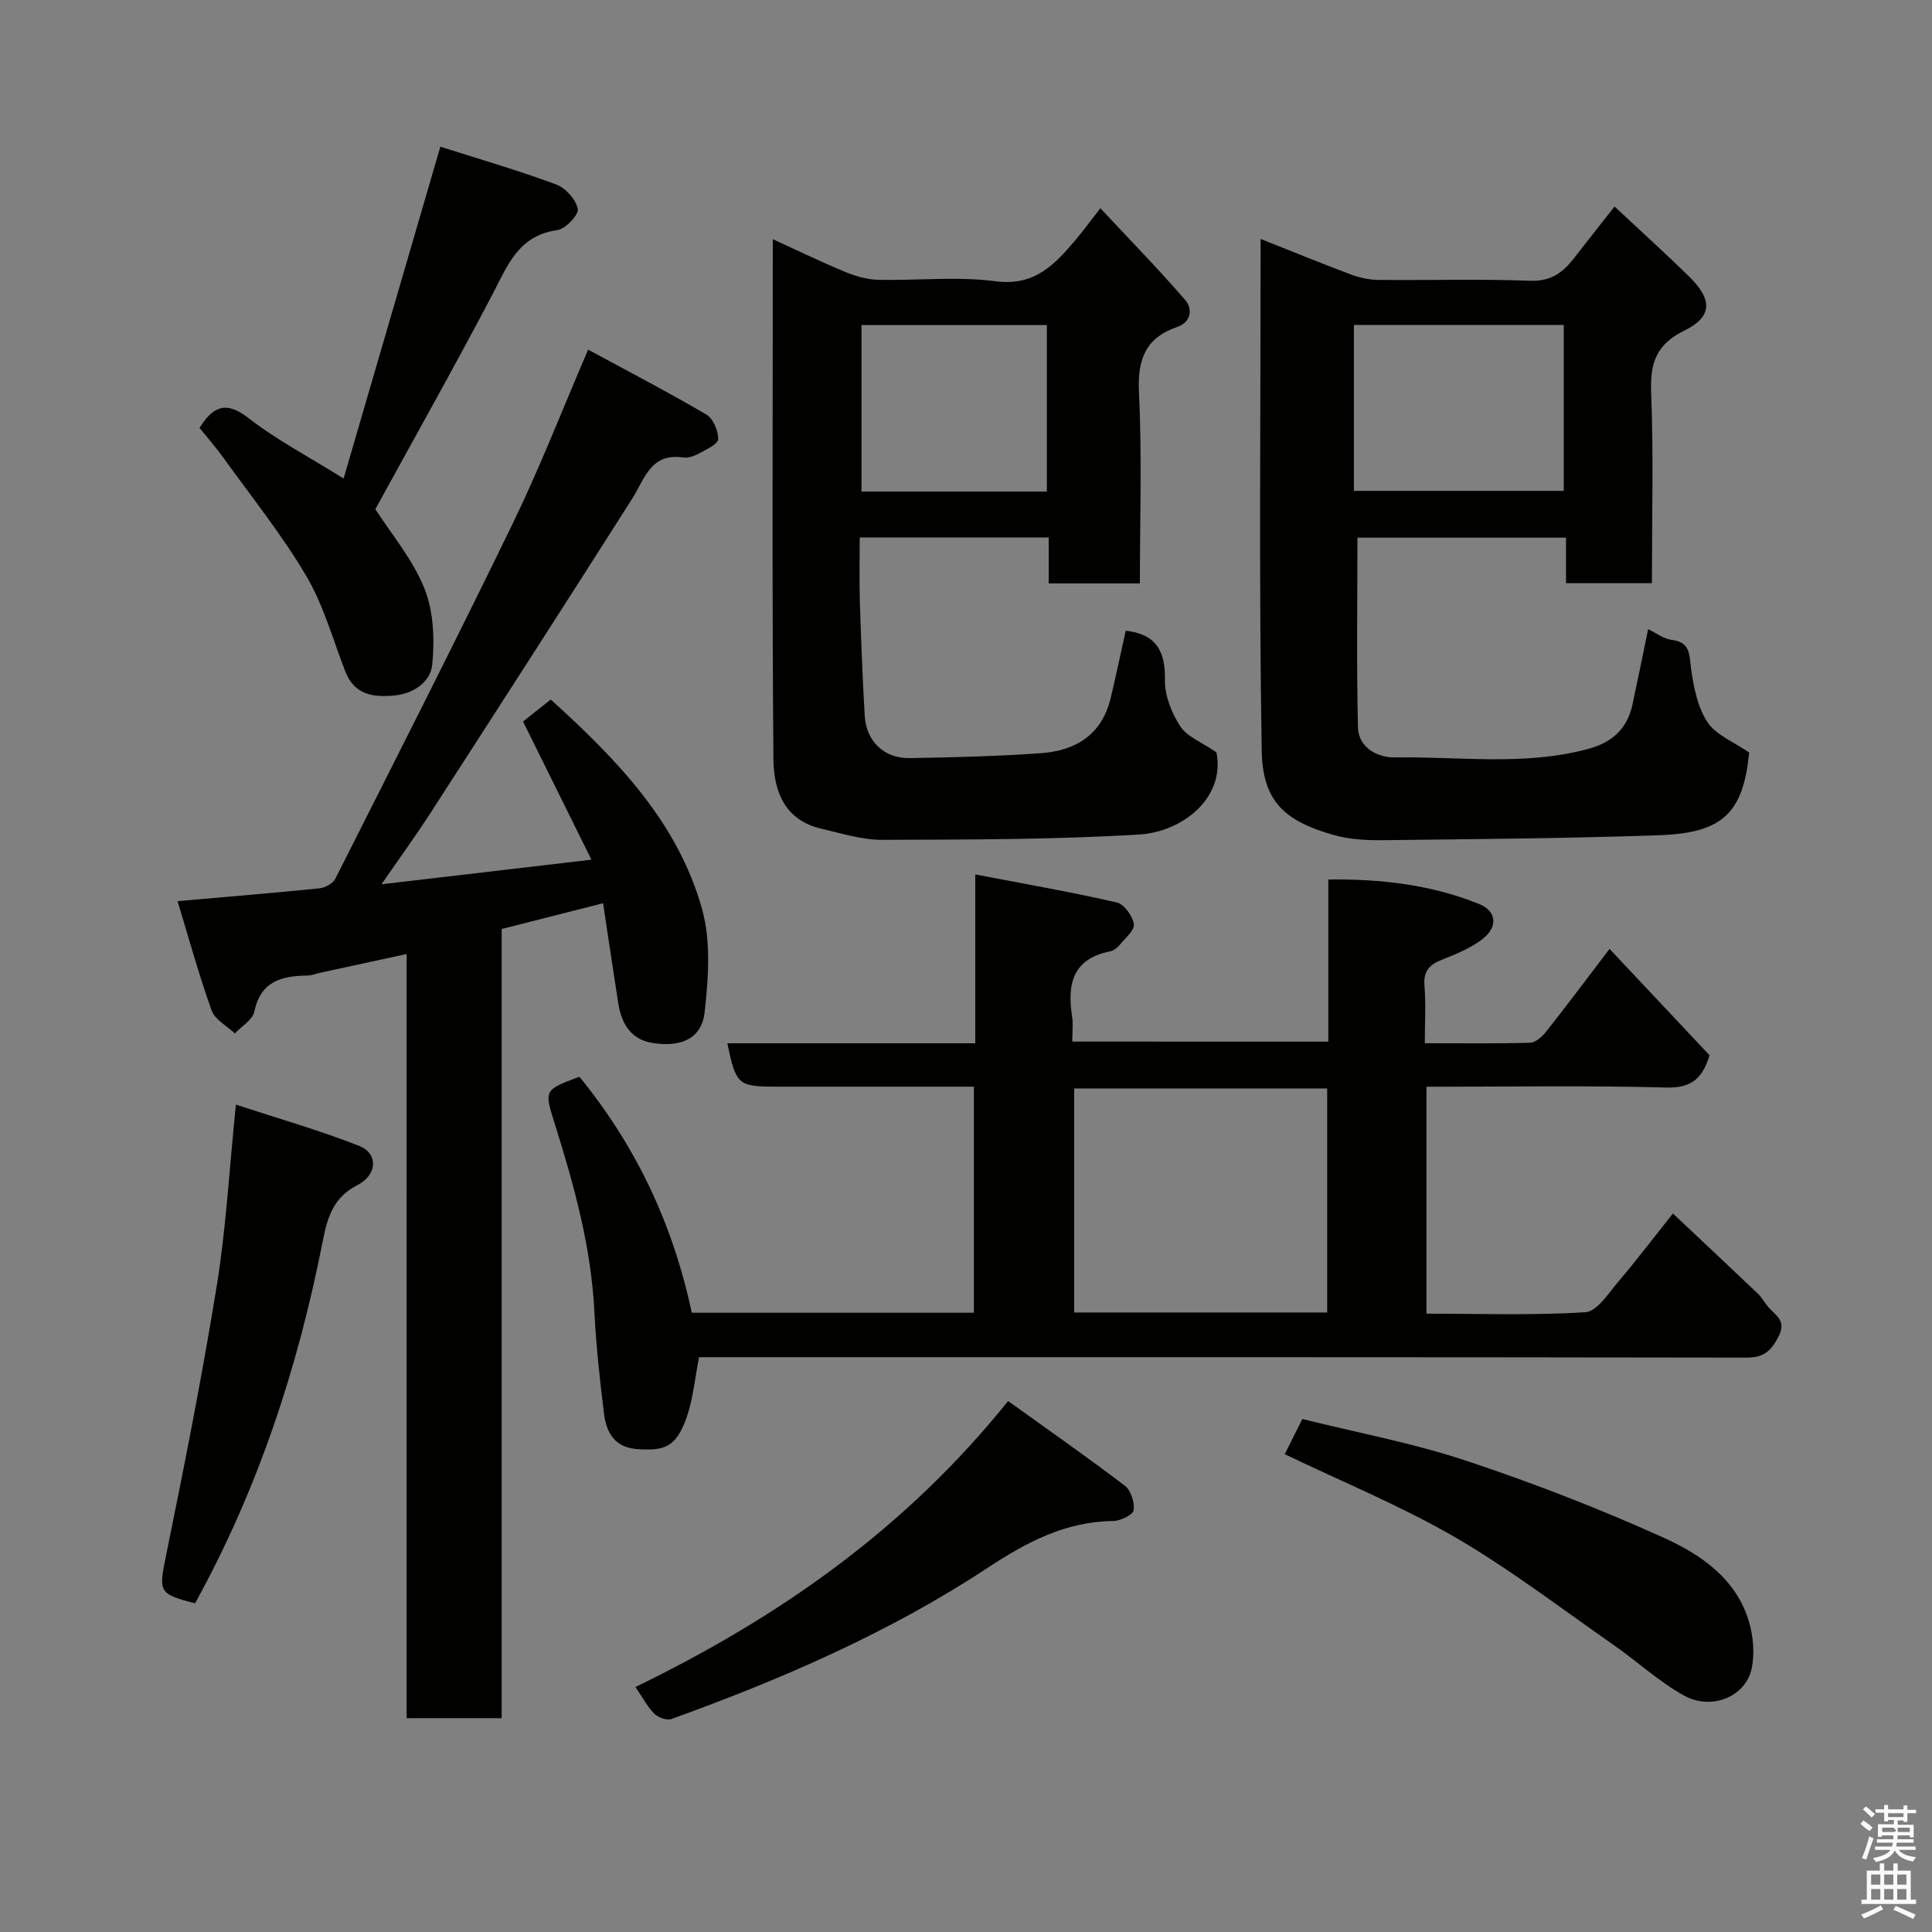 <svg enable-background="new 0 0 400 400" viewBox="0 0 400 400" xmlns="http://www.w3.org/2000/svg"><rect x="0" y="0" width="400" height="400" fill="#808080" stroke="none"/><path d="m385.2 377.6.6-.7c.6.4 1.3.9 1.9 1.5l-.6.7c-.8-.5-1.4-1-1.9-1.5zm.3 7.1c.6-1.4 1.1-2.9 1.5-4.5.3.1.6.3.9.4-.5 1.4-1 2.9-1.5 4.4zm.2-10.1.6-.6c.7.5 1.3 1.1 1.9 1.6l-.7.7c-.6-.6-1.2-1.2-1.8-1.7zm8.4-.8h.8v.9h1.8v.7h-1.8v1.8h-.8v-.3h-1.2v.9h3.3v2.6h-.8v-.4h-2.5c0 .3 0 .6-.1.8h3.4v.7h-3.5c0 .3-.1.6-.1.8h4v.7h-3.5c.7.9 1.9 1.3 3.6 1.5-.2.2-.4.5-.6.9-1.9-.3-3.2-1.1-3.8-2.3-.5 1.1-1.8 2-3.9 2.4-.2-.3-.4-.5-.6-.8 1.9-.4 3.1-.9 3.6-1.7h-3.2v-.7h3.5c.1-.2.1-.5.2-.8h-3.3v-.7h3.4c0-.2 0-.5 0-.8h-2.4v.3h-.8v-2.6h3.3v-.9h-1.2v.3h-.8v-1.8h-1.8v-.7h1.8v-.9h.8v.9h3.2zm-4.4 5.5h2.4c1-.3 0-.6 0-.9h-2.4zm1.2-3.1h3.2v-.8h-3.2zm4.4 2.2h-2.4v.9h2.5v-.9z" fill="#fafafb"/><path d="m389.2 385.8h.9v1.5h1.9v-1.5h.9v1.5h2.7v6h1.1v.9h-11.3v-.9h1.1v-6h2.7zm.2 8.7.5.8c-1.2.6-2.5 1.3-4 1.9-.2-.3-.3-.6-.6-.8 1.6-.6 3-1.3 4.1-1.9zm-2-4.3h1.9v-2.1h-1.9zm0 3.1h1.9v-2.2h-1.9zm2.7-3.1h1.9v-2.1h-1.9zm0 3.1h1.9v-2.2h-1.9zm2.4 1.3c1.4.6 2.7 1.2 4.1 1.8l-.5.9c-1.5-.7-2.8-1.4-4.1-1.9zm2.2-6.5h-1.9v2.1h1.9zm-1.9 5.2h1.9v-2.2h-1.9z" fill="#fafafb"/><g fill="#010100"><path d="m275.01 215.66c0-11.26 0-22.08 0-33.57 10.86-.13 21.3 1.06 31.22 5.07 3.74 1.51 3.93 4.86.56 7.38-2.43 1.81-5.37 3.03-8.23 4.15-2.63 1.03-3.89 2.39-3.64 5.42.31 3.77.07 7.58.07 11.88 7.55 0 14.67.1 21.78-.1 1.13-.03 2.49-1.22 3.29-2.23 4.33-5.48 8.52-11.08 13.18-17.2 6.98 7.42 13.76 14.63 20.7 22.02-1.35 4.38-3.37 6.83-8.85 6.68-16.47-.44-32.95-.16-49.76-.16v46.98c11.03 0 22 .39 32.9-.3 2.43-.15 4.81-3.96 6.87-6.38 3.92-4.61 7.58-9.44 11.25-14.06 5.89 5.54 11.77 11.05 17.6 16.6.82.78 1.38 1.82 2.1 2.7 1.47 1.79 3.94 2.79 2.17 6.2-1.58 3.04-3.07 4.34-6.66 4.34-70.33-.12-140.66-.09-210.99-.09-1.98 0-3.96 0-5.84 0-.84 4.28-1.2 8.37-2.47 12.16-2.26 6.72-4.84 7.19-10.19 6.88-4.82-.28-6.54-3.43-7.03-7.43-.86-7-1.63-14.02-1.98-21.06-.67-13.36-4.18-26.07-8.15-38.7-2.26-7.19-2.34-7.16 5.06-9.9 11.69 14.3 19.39 30.58 23.25 48.85h58.41c0-15.41 0-30.8 0-46.81-7.07 0-14.18 0-21.28 0-6.5 0-13 0-19.5 0-8.06 0-8.48-.36-10.26-8.98h51.33c0-11.42 0-22.49 0-34.96 10.28 1.97 19.84 3.64 29.28 5.8 1.53.35 3.29 2.79 3.55 4.48.2 1.26-1.78 2.92-2.92 4.3-.5.6-1.27 1.21-2.01 1.35-7.71 1.53-8.9 6.76-7.86 13.42.25 1.61.04 3.28.04 5.26 17.68.01 35.07.01 53.01.01zm-.23 9.69c-17.77 0-35.14 0-52.38 0v46.39h52.38c0-15.52 0-30.77 0-46.39z"/><path d="m84.19 197.52c-6.62 1.43-12.33 2.67-18.04 3.91-.8.17-1.58.53-2.38.54-5.34.07-9.78 1.07-11.11 7.47-.35 1.71-2.64 3.03-4.04 4.52-1.65-1.57-4.12-2.84-4.81-4.76-2.66-7.45-4.76-15.1-7.05-22.63 10.33-.91 19.85-1.68 29.35-2.65 1.18-.12 2.81-.99 3.31-1.98 12.36-24.49 24.8-48.95 36.78-73.64 5.54-11.41 10.13-23.27 15.57-35.91 8.32 4.51 16.51 8.77 24.46 13.43 1.42.83 2.51 3.39 2.45 5.11-.03 1.05-2.48 2.14-3.98 2.97-.96.53-2.23.97-3.26.82-6.73-1-7.93 4.4-10.57 8.55-13.81 21.75-27.77 43.41-41.75 65.06-3.09 4.78-6.44 9.39-10.14 14.75 14.64-1.71 28.61-3.35 43.47-5.09-4.89-9.88-9.43-19.05-14.16-28.61 1.6-1.26 3.6-2.85 5.74-4.55 13.62 12.34 26.31 25.37 31.33 43.41 1.86 6.69 1.31 14.33.52 21.38-.61 5.38-4.84 7.29-10.86 6.3-4.46-.74-6.37-4.06-7.02-8.23-1.05-6.76-2.06-13.53-3.14-20.69-7.14 1.81-13.95 3.54-21 5.34v163.39c-6.62 0-12.88 0-19.68 0 .01-52.37.01-104.75.01-158.21z"/><path d="m261 49.47c5.91 2.34 12.22 4.93 18.61 7.33 1.79.67 3.79 1.13 5.69 1.15 10.5.11 21.01-.22 31.49.18 4.32.17 6.81-1.73 9.13-4.72 2.71-3.49 5.44-6.95 8.35-10.65 5.4 5.05 10.55 9.69 15.49 14.54 4.81 4.72 4.78 8.29-.98 11.11-5.78 2.83-7.16 6.61-6.93 12.7.51 13.1.16 26.24.16 39.63-6.03 0-11.63 0-17.78 0 0-2.99 0-6.05 0-9.42-14.93 0-29.31 0-43.19 0 0 13.19-.2 26.23.11 39.26.1 4.32 4.21 6.3 7.68 6.24 13.36-.22 26.83 1.81 40.05-1.78 4.92-1.34 8.04-4.19 9.11-9.18 1.09-5.08 2.12-10.18 3.24-15.6 1.7.81 3.21 2.02 4.83 2.21 4 .48 3.65 3.1 4.07 6.04.53 3.79 1.34 7.92 3.38 11.01 1.76 2.66 5.41 4.05 8.64 6.29-1.25 12.36-5.28 16.64-18.57 17.11-19.08.67-38.19.81-57.29 1.03-3.43.04-7-.16-10.27-1.1-10.39-2.97-14.63-7.19-14.8-17.57-.58-35.08-.22-70.18-.22-105.81zm62.76 17.81c-14.61 0-28.98 0-43.44 0v34.35h43.44c0-11.62 0-22.88 0-34.35z"/><path d="m236 120.79c-6.48 0-12.41 0-18.88 0 0-3.15 0-6.2 0-9.52-13.13 0-25.73 0-39.12 0 0 4.32-.11 8.74.02 13.15.25 7.93.55 15.85 1.01 23.77.31 5.3 4.04 8.87 9.33 8.77 9.09-.17 18.2-.38 27.26-1.03 7.18-.52 12.57-3.92 14.35-11.46 1.11-4.7 2.11-9.42 3.1-13.89 6.39.72 8.23 4.32 8.12 10.24-.06 3.21 1.39 6.81 3.18 9.57 1.39 2.14 4.38 3.24 7.48 5.37 1.88 9.42-7.04 16.48-16 17.02-17.71 1.06-35.49 1.04-53.25 1.1-4.16.01-8.35-1.34-12.48-2.29-7.5-1.71-9.92-7.54-9.99-14.37-.3-35.74-.13-71.48-.13-107.7 4.52 2.07 9.54 4.5 14.68 6.65 2.2.92 4.64 1.69 6.99 1.75 8.16.21 16.43-.74 24.45.31 8.16 1.07 12.29-3.52 16.63-8.64 1.48-1.74 2.82-3.6 5.07-6.48 6.15 6.59 12.08 12.64 17.6 19.05 1.52 1.77 1.24 4.52-1.69 5.53-6.62 2.28-8.25 6.77-7.92 13.6.64 12.94.19 25.95.19 39.5zm-19.26-19.01c0-11.83 0-23.08 0-34.48-12.97 0-25.67 0-38.38 0v34.48z"/><path d="m91.17 30.37c7.97 2.54 16.07 4.89 23.95 7.81 1.96.72 4.12 3.11 4.5 5.07.24 1.21-2.55 4.17-4.24 4.4-8.15 1.11-10.34 7.45-13.51 13.47-7.81 14.87-16.05 29.5-24.16 44.3 3.23 5.04 7.7 10.3 10.15 16.38 1.92 4.76 2.14 10.61 1.63 15.83-.34 3.44-3.75 6-7.87 6.37-4.42.4-8.24-.14-10.12-4.96-2.59-6.67-4.52-13.75-8.12-19.84-5.04-8.54-11.32-16.35-17.13-24.43-1.53-2.13-3.28-4.11-4.94-6.18 2.65-4.18 5.24-5.84 10.11-2.05 5.87 4.56 12.56 8.06 19.72 12.53 6.57-22.49 13.14-45.04 20.03-68.7z"/><path d="m265.99 301.07c1.1-2.21 2.26-4.52 3.64-7.28 11.3 2.81 22.83 4.96 33.86 8.62 13.86 4.59 27.55 9.91 40.85 15.91 7.68 3.46 15.06 8.43 17.74 17.34.91 3.04 1.22 6.6.61 9.68-1.17 5.88-8.27 8.91-14.06 5.69-5.23-2.91-9.73-7.1-14.68-10.55-10.83-7.54-21.36-15.63-32.74-22.24-11.21-6.49-23.31-11.44-35.22-17.17z"/><path d="m131.56 349.28c29.51-14.34 55.74-32.55 77.16-59.21 8.28 5.95 16.35 11.58 24.18 17.54 1.25.96 2.05 3.48 1.8 5.09-.15.96-2.73 2.18-4.23 2.2-9.85.13-17.83 4.33-25.94 9.67-20.34 13.41-42.63 23.07-65.51 31.33-.95.34-2.72-.29-3.52-1.07-1.38-1.34-2.29-3.15-3.94-5.55z"/><path d="m48.84 228.7c8.67 2.85 17.23 5.29 25.47 8.52 4.03 1.58 3.86 5.99-.3 8.13-4.92 2.54-6.17 6.45-7.17 11.52-5.15 26.3-13.46 51.55-26.46 75.08-7.65-1.97-7.52-2.4-5.99-9.95 3.77-18.5 7.45-37.03 10.47-55.67 1.93-11.8 2.57-23.81 3.98-37.63z"/></g></svg>